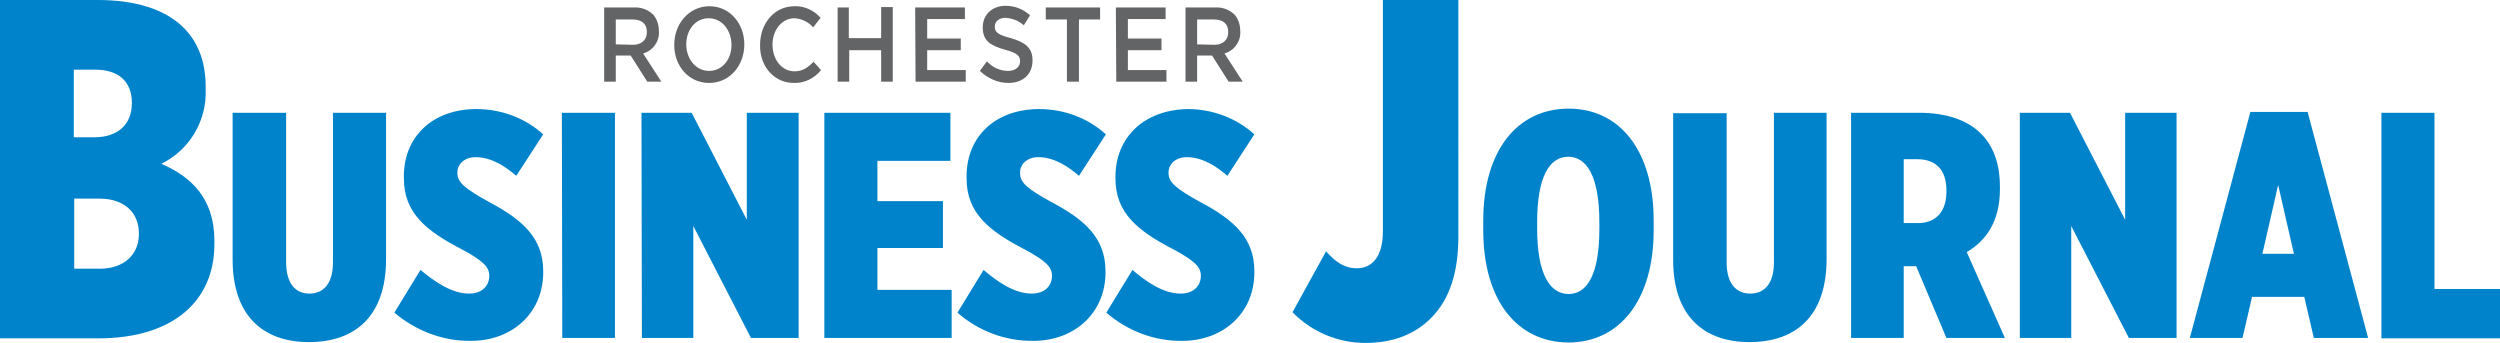 <?xml version="1.0" encoding="utf-8"?>
<!-- Generator: Adobe Illustrator 24.0.1, SVG Export Plug-In . SVG Version: 6.00 Build 0)  -->
<svg version="1.1" id="Layer_1" xmlns="http://www.w3.org/2000/svg" xmlns:xlink="http://www.w3.org/1999/xlink" x="0px" y="0px"
	 width="602.9px" height="82.7px" viewBox="0 0 602.9 82.7" style="enable-background:new 0 0 602.9 82.7;" xml:space="preserve">
<style type="text/css">
	.st0{fill:#636466;}
	.st1{fill:#0083CA;}
</style>
<title>RBJ</title>
<g id="Layer_2_1_">
	<g id="RBJ">
		<path class="st0" d="M145.7,19.7h2.8v-6.3h3.6l4,6.3h3.4l-4.4-6.8c2.4-0.7,4-3,3.8-5.4l0,0c0-1.4-0.4-2.8-1.3-3.9
			c-1.2-1.2-2.9-1.9-4.7-1.8h-7.2L145.7,19.7L145.7,19.7z M148.5,10.7v-6h4.1c2.1,0,3.4,1,3.4,3v0.1c0,1.8-1.3,3-3.3,3L148.5,10.7z
			 M171,20c5,0,8.5-4.2,8.5-9.3v0c0-5-3.5-9.2-8.4-9.2s-8.5,4.2-8.5,9.3v0.1C162.6,15.8,166,20,171,20L171,20z M171,17.1
			c-3.2,0-5.5-2.9-5.5-6.4v0c0-3.5,2.2-6.3,5.4-6.3s5.5,2.9,5.5,6.4v0.1C176.4,14.3,174.2,17.1,171,17.1L171,17.1z M191.4,20
			c2.6,0.1,5-1.1,6.6-3.1l-1.8-2c-1.4,1.4-2.6,2.3-4.6,2.3c-3.1,0-5.3-2.9-5.3-6.4v-0.1c0-3.5,2.3-6.3,5.3-6.3
			c1.7,0.1,3.4,0.9,4.5,2.2l1.8-2.3c-1.6-1.8-3.9-2.9-6.3-2.8c-4.9,0-8.3,4.2-8.3,9.3v0.1C183.2,16,186.7,20,191.4,20L191.4,20z
			 M202,19.7h2.8v-7.6h7.7v7.6h2.8v-18h-2.8v7.5h-7.8V1.8H202V19.7L202,19.7z M220.8,19.7h12.1v-2.8h-9.3v-4.8h8.1V9.3h-8.1V4.6h9.1
			V1.8h-12L220.8,19.7L220.8,19.7z M243.2,20c3.4,0,5.8-2,5.8-5.4v-0.1c0-3-1.8-4.3-5.2-5.3c-3.1-0.8-3.9-1.4-3.9-2.8l0,0
			c0-1.2,1-2.1,2.6-2.1c1.6,0.1,3.2,0.7,4.4,1.8l1.5-2.4c-1.6-1.5-3.7-2.3-5.9-2.3c-3.2,0-5.5,2.1-5.5,5.2l0,0
			c0,3.3,1.9,4.4,5.4,5.4c3,0.8,3.6,1.5,3.6,2.8l0,0c0,1.3-1.1,2.3-2.9,2.3c-2,0-3.8-0.9-5.1-2.3l-1.7,2.3
			C238.2,18.9,240.6,20,243.2,20L243.2,20z M257.3,19.7h2.9v-15h5.1V1.8h-13.1v2.9h5.1L257.3,19.7L257.3,19.7z M269.2,19.7h12.1
			v-2.8H272v-4.8h8.1V9.3H272V4.6h9.1V1.8h-12L269.2,19.7L269.2,19.7z M285.9,19.7h2.8v-6.3h3.6l4,6.3h3.4l-4.4-6.8
			c2.4-0.7,4-3,3.8-5.4l0,0c0-1.4-0.4-2.8-1.3-3.9c-1.2-1.2-2.9-1.9-4.7-1.8h-7.2L285.9,19.7L285.9,19.7z M288.7,10.7v-6h4.1
			c2.1,0,3.4,1,3.4,3v0.1c0,1.8-1.3,3-3.3,3L288.7,10.7z"/>
		<path class="st1" d="M329.3,82.7c6.8,0,12.2-2.2,16.1-6.3c4.2-4.4,6.3-10.7,6.3-19.4V0h-18.2v55.8c0,6.2-2.7,8.9-6.3,8.9
			c-3.1,0-5.3-1.7-7.4-4.1l-8.1,14.7C316.3,80,322.6,82.7,329.3,82.7z M378.2,82.6c12.3,0,20.6-10.1,20.6-27.1v-2.3
			c0-16.9-8.2-27-20.5-27s-20.6,10-20.6,27v2.3C357.7,72.5,365.9,82.5,378.2,82.6L378.2,82.6z M378.3,70.9c-4.5,0-7.6-4.7-7.6-15.8
			v-1.6c0-11.1,3.1-15.7,7.5-15.7s7.5,4.6,7.5,15.8v1.6C385.7,66.3,382.7,70.9,378.3,70.9z M421.9,82.5c11,0,18.6-6.1,18.6-20V27.2
			h-12.7v36.1c0,5.1-2.3,7.5-5.7,7.5s-5.7-2.4-5.7-7.5v-36h-12.9v35.4C403.5,76.3,411,82.5,421.9,82.5L421.9,82.5z M446.4,81.5h12.7
			V64.2h3l7.3,17.3h14.1l-9.2-20.7c4.7-2.8,8-7.4,8-15.2v-0.5c0-5.7-1.6-9.9-4.6-12.9c-3.3-3.3-8.5-5-14.8-5h-16.5L446.4,81.5
			L446.4,81.5z M459.1,53.8V38.4h3.3c4.3,0,7,2.4,7,7.5v0.3c0,4.8-2.5,7.6-6.9,7.6L459.1,53.8z M487.1,81.5h12.4v-27l13.9,27h11.5
			V27.2h-12.4V53l-13.3-25.8h-12.1L487.1,81.5L487.1,81.5z M528.1,81.5h12.7l2.3-9.9h12.6l2.3,9.9h13.1L556.5,27h-13.8L528.1,81.5
			L528.1,81.5z M545.6,61.2l3.8-16.6l3.8,16.6L545.6,61.2z M574.3,81.6h28.6V69.7h-15.8V27.2h-12.8V81.6z"/>
		<path class="st1" d="M0,81.6h23.7c17.9,0,28-8.9,28-22.7V58c0-10.3-5.8-15.5-12.8-18.5c6.8-3.3,11-10.4,10.7-17.9V21
			c0-6.1-1.8-10.6-5-14c-4.7-4.9-12.2-7-21-7H0V81.6z M31.8,24.9c0,5.1-3.4,8.2-9,8.2h-5V16.8h5.2c5.4,0,8.8,2.7,8.8,8L31.8,24.9
			L31.8,24.9z M33.5,56.3v0.1c0,5.1-3.7,8.4-9.4,8.4h-6.2V47.9H24C30,47.9,33.5,51.3,33.5,56.3L33.5,56.3z M74.5,82.5
			c11,0,18.6-6.1,18.6-20V27.2H80.3v36.1c0,5.1-2.3,7.5-5.7,7.5S69,68.3,69,63.2v-36H56.1v35.4C56.1,76.3,63.6,82.5,74.5,82.5
			L74.5,82.5z M113.6,82.2c9.9,0,17.4-6.7,17.4-16.5v-0.3c0-8-5-12.4-12.9-16.6c-6.2-3.4-7.8-4.9-7.8-7.1v-0.1
			c0-2.1,1.8-3.7,4.4-3.7c4,0,7.5,2.5,9.8,4.5l6.5-10c-4.4-4-10.2-6.1-16.1-6.1c-10.4,0-17.5,6.5-17.5,16.2V43
			c0,8.4,5.4,12.7,14.1,17.2c5,2.7,6.5,4.2,6.5,6.3c0,2.3-1.6,4.3-4.9,4.3c-4.2,0-8.3-2.9-11.7-5.7l-6.3,10.3
			C100.3,79.8,106.9,82.3,113.6,82.2L113.6,82.2z M135.6,81.5h12.7V27.2h-12.8L135.6,81.5L135.6,81.5z M154.8,81.5h12.4v-27l13.9,27
			h11.5V27.2h-12.5V53l-13.3-25.8h-12.1L154.8,81.5L154.8,81.5z M198.8,81.5h30.7V69.9h-17.9V59.8h15.8V48.5h-15.8v-9.7h17.6V27.2
			h-30.4L198.8,81.5L198.8,81.5z M249.2,82.2c9.9,0,17.4-6.7,17.4-16.5v-0.3c0-8-5-12.4-12.9-16.6c-6.2-3.4-7.7-4.8-7.7-7.1v-0.1
			c0-2.1,1.8-3.7,4.4-3.7c4,0,7.5,2.5,9.8,4.5l6.5-10c-4.4-4-10.2-6.1-16.1-6.1c-10.4,0-17.5,6.5-17.5,16.2V43
			c0,8.4,5.4,12.7,14.1,17.2c5,2.7,6.5,4.2,6.5,6.3c0,2.3-1.6,4.3-4.9,4.3c-4.2,0-8.3-2.9-11.6-5.7l-6.3,10.3
			C235.9,79.8,242.5,82.3,249.2,82.2L249.2,82.2z M285.1,82.2c9.9,0,17.4-6.7,17.4-16.5v-0.3c0-8-5-12.4-12.9-16.6
			c-6.2-3.4-7.8-4.9-7.8-7.1v-0.1c0-2.1,1.8-3.7,4.4-3.7c4,0,7.5,2.5,9.8,4.5l6.5-10c-4.4-4-10.2-6.1-16.1-6.1
			C276,26.5,269,33,269,42.7V43c0,8.4,5.4,12.7,14.1,17.2c5,2.7,6.5,4.2,6.5,6.3c0,2.3-1.6,4.3-4.9,4.3c-4.2,0-8.3-2.9-11.6-5.7
			l-6.3,10.3C271.9,79.8,278.4,82.3,285.1,82.2L285.1,82.2z"/>
	</g>
</g>
</svg>
